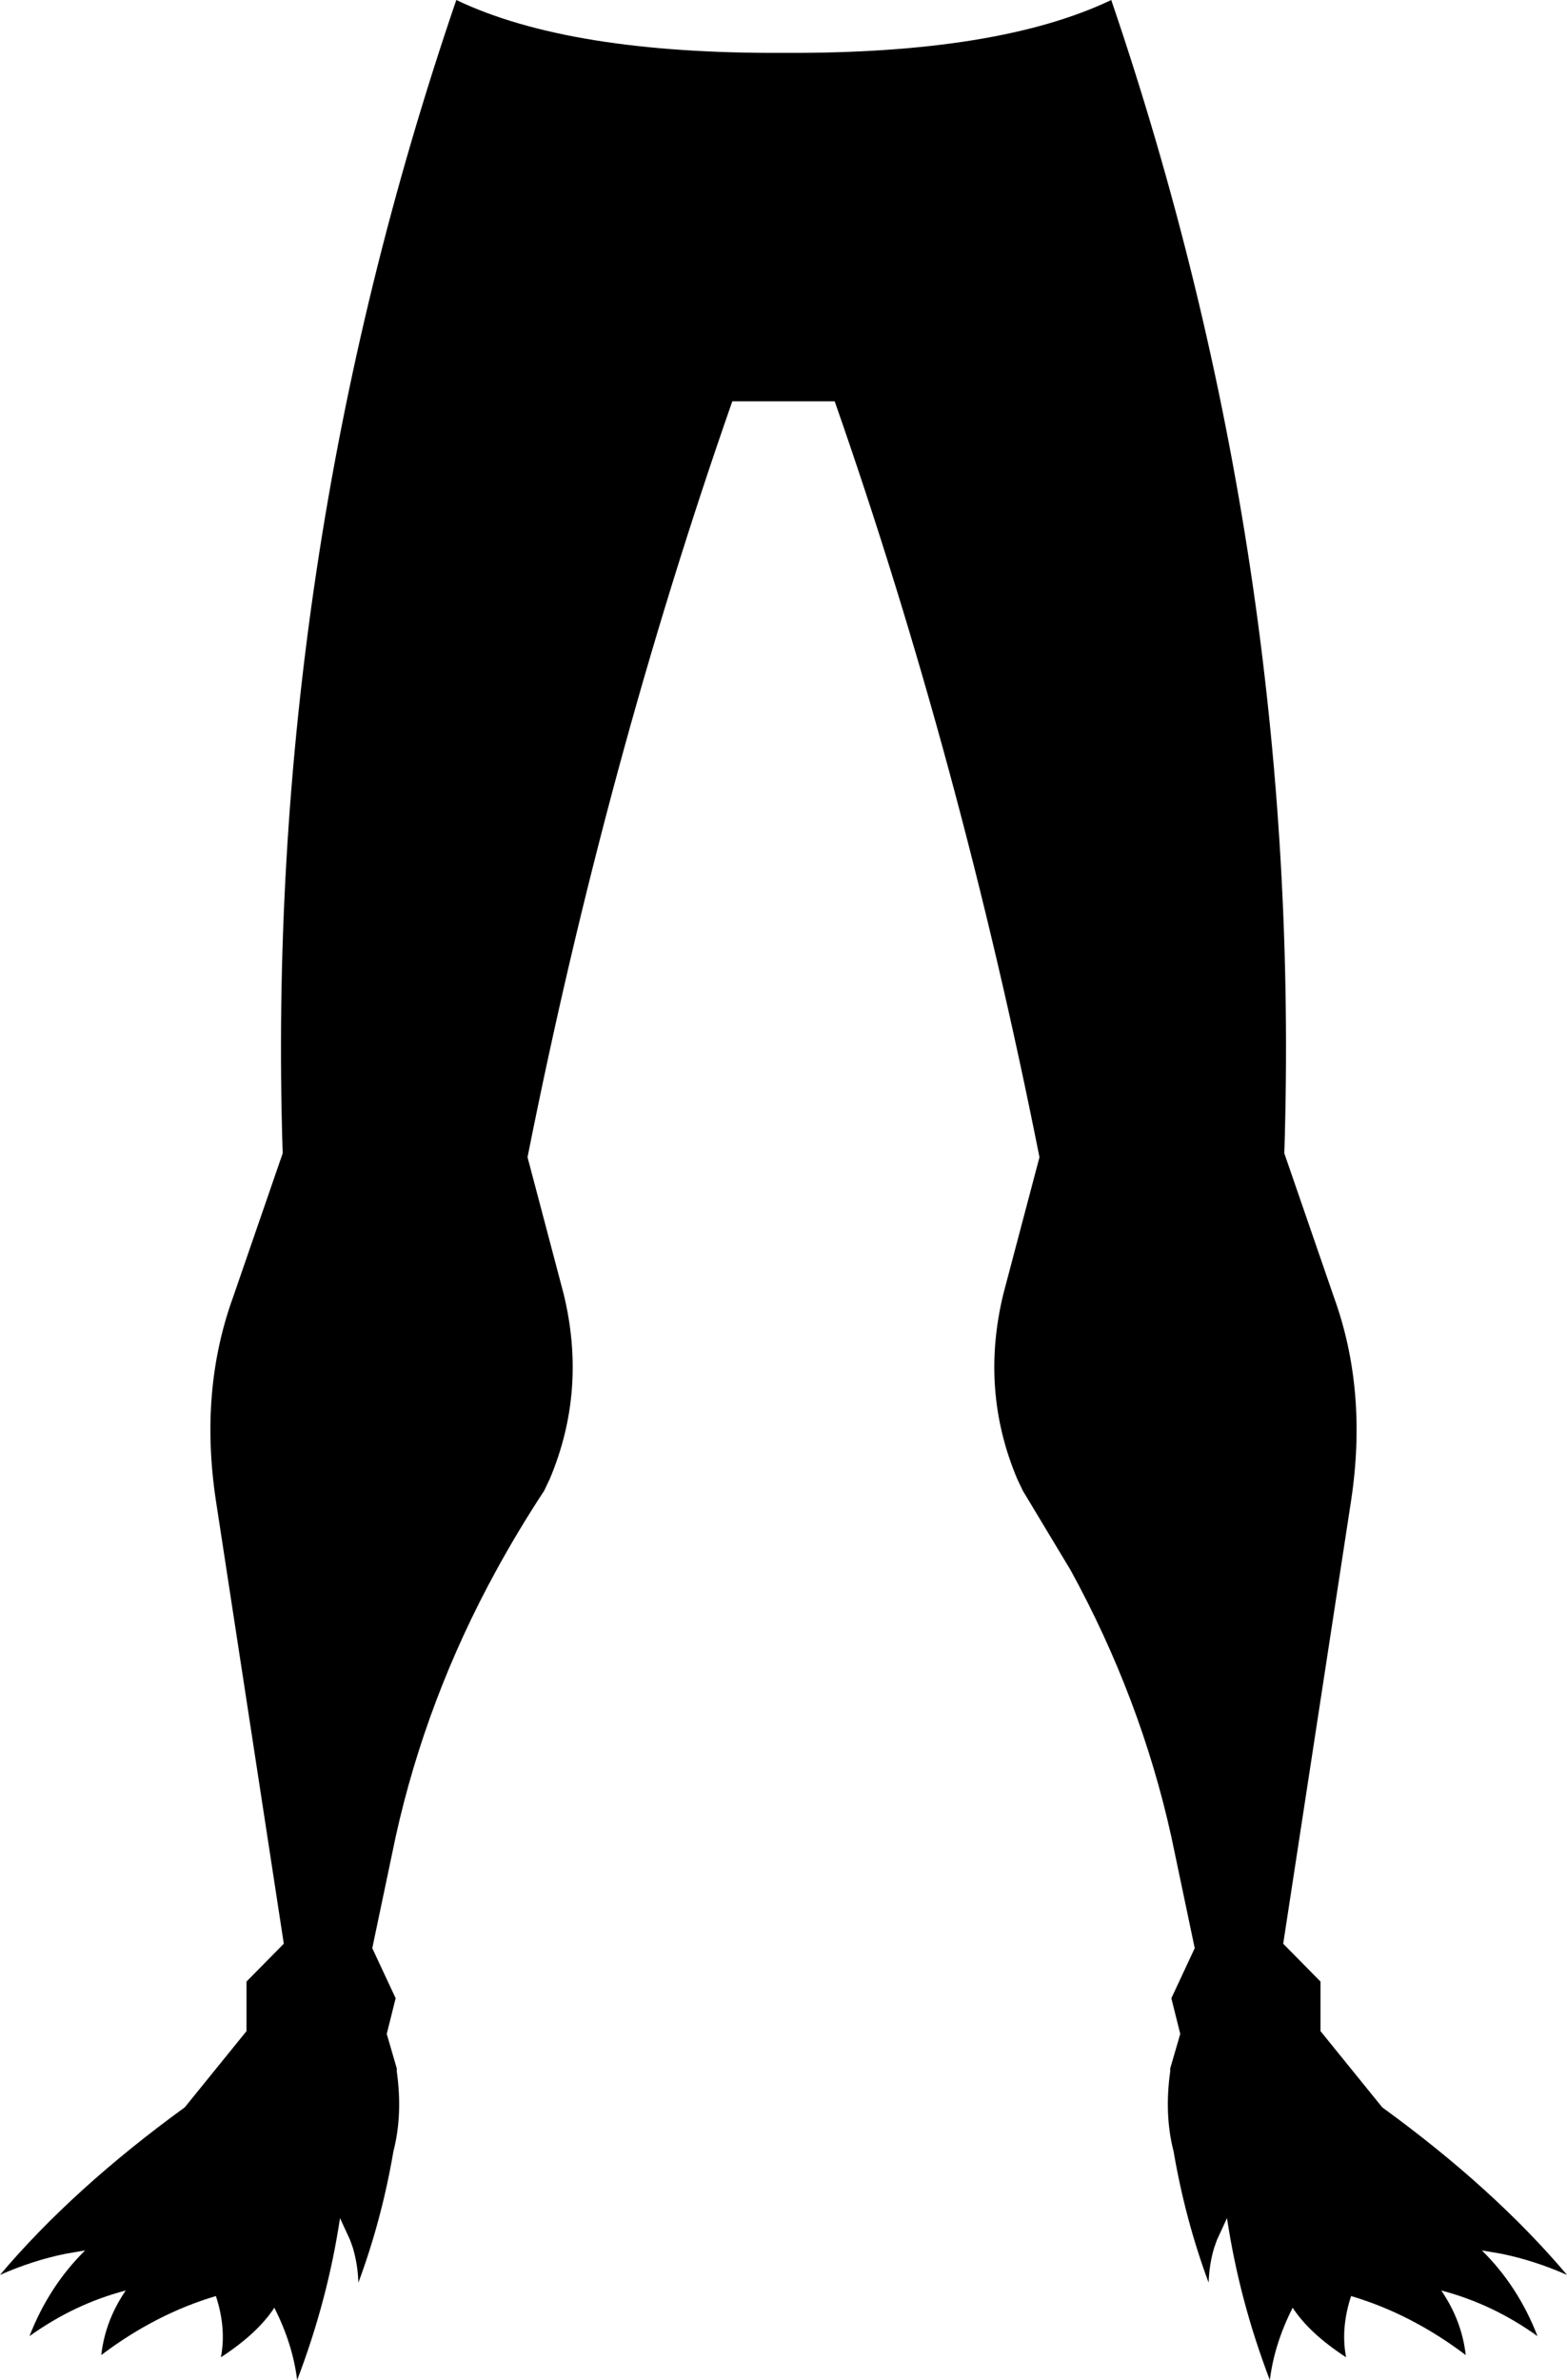 <?xml version="1.0" encoding="UTF-8" standalone="no"?>
<svg xmlns:xlink="http://www.w3.org/1999/xlink" height="213.8px" width="140.8px" xmlns="http://www.w3.org/2000/svg">
  <g transform="matrix(1.0, 0.0, 0.0, 1.0, -329.4, -323.45)">
    <path d="M370.4 323.45 Q380.55 328.3 399.8 328.2 419.1 328.3 429.25 323.45 446.5 374.05 444.8 427.05 L449.25 439.95 Q452.3 448.35 450.8 458.25 L444.7 498.05 448.05 501.45 448.05 505.9 453.6 512.75 Q463.65 520.05 470.2 527.8 467.25 526.5 464.3 525.9 L462.55 525.6 Q465.8 528.8 467.55 533.3 463.5 530.4 458.9 529.2 460.75 531.9 461.1 535.0 456.2 531.3 450.8 529.7 449.85 532.6 450.35 535.2 447.05 533.05 445.55 530.75 443.9 534.0 443.5 537.25 440.75 530.05 439.65 522.7 L438.75 524.65 438.5 525.35 Q438.05 526.85 438.0 528.5 435.9 522.85 434.85 516.7 434.0 513.4 434.55 509.5 L434.55 509.25 435.45 506.15 434.65 502.95 436.75 498.45 434.65 488.45 Q431.9 476.0 425.6 464.5 L421.3 457.35 420.8 456.3 Q417.45 448.35 419.55 439.7 L422.8 427.4 Q415.75 391.95 404.4 359.5 L395.2 359.5 Q383.85 391.95 376.8 427.4 L380.05 439.7 Q382.15 448.35 378.8 456.3 L378.3 457.35 Q376.0 460.85 374.0 464.5 367.7 476.0 364.95 488.45 L362.85 498.45 364.95 502.95 364.15 506.15 365.05 509.25 365.05 509.5 Q365.6 513.4 364.75 516.7 363.7 522.85 361.6 528.5 361.55 526.85 361.1 525.35 L360.85 524.65 359.95 522.7 Q358.85 530.05 356.1 537.25 355.7 534.0 354.05 530.75 352.55 533.05 349.25 535.2 349.75 532.6 348.8 529.7 343.4 531.3 338.5 535.0 338.85 531.9 340.7 529.2 336.1 530.4 332.05 533.3 333.8 528.8 337.05 525.6 L335.3 525.9 Q332.35 526.5 329.4 527.8 335.95 520.05 346.0 512.75 L351.55 505.9 351.55 501.45 354.9 498.05 348.8 458.25 Q347.3 448.35 350.35 439.95 L354.8 427.05 Q353.1 374.05 370.4 323.45" fill="#000000" fill-rule="evenodd" stroke="none"/>
  </g>
</svg>
